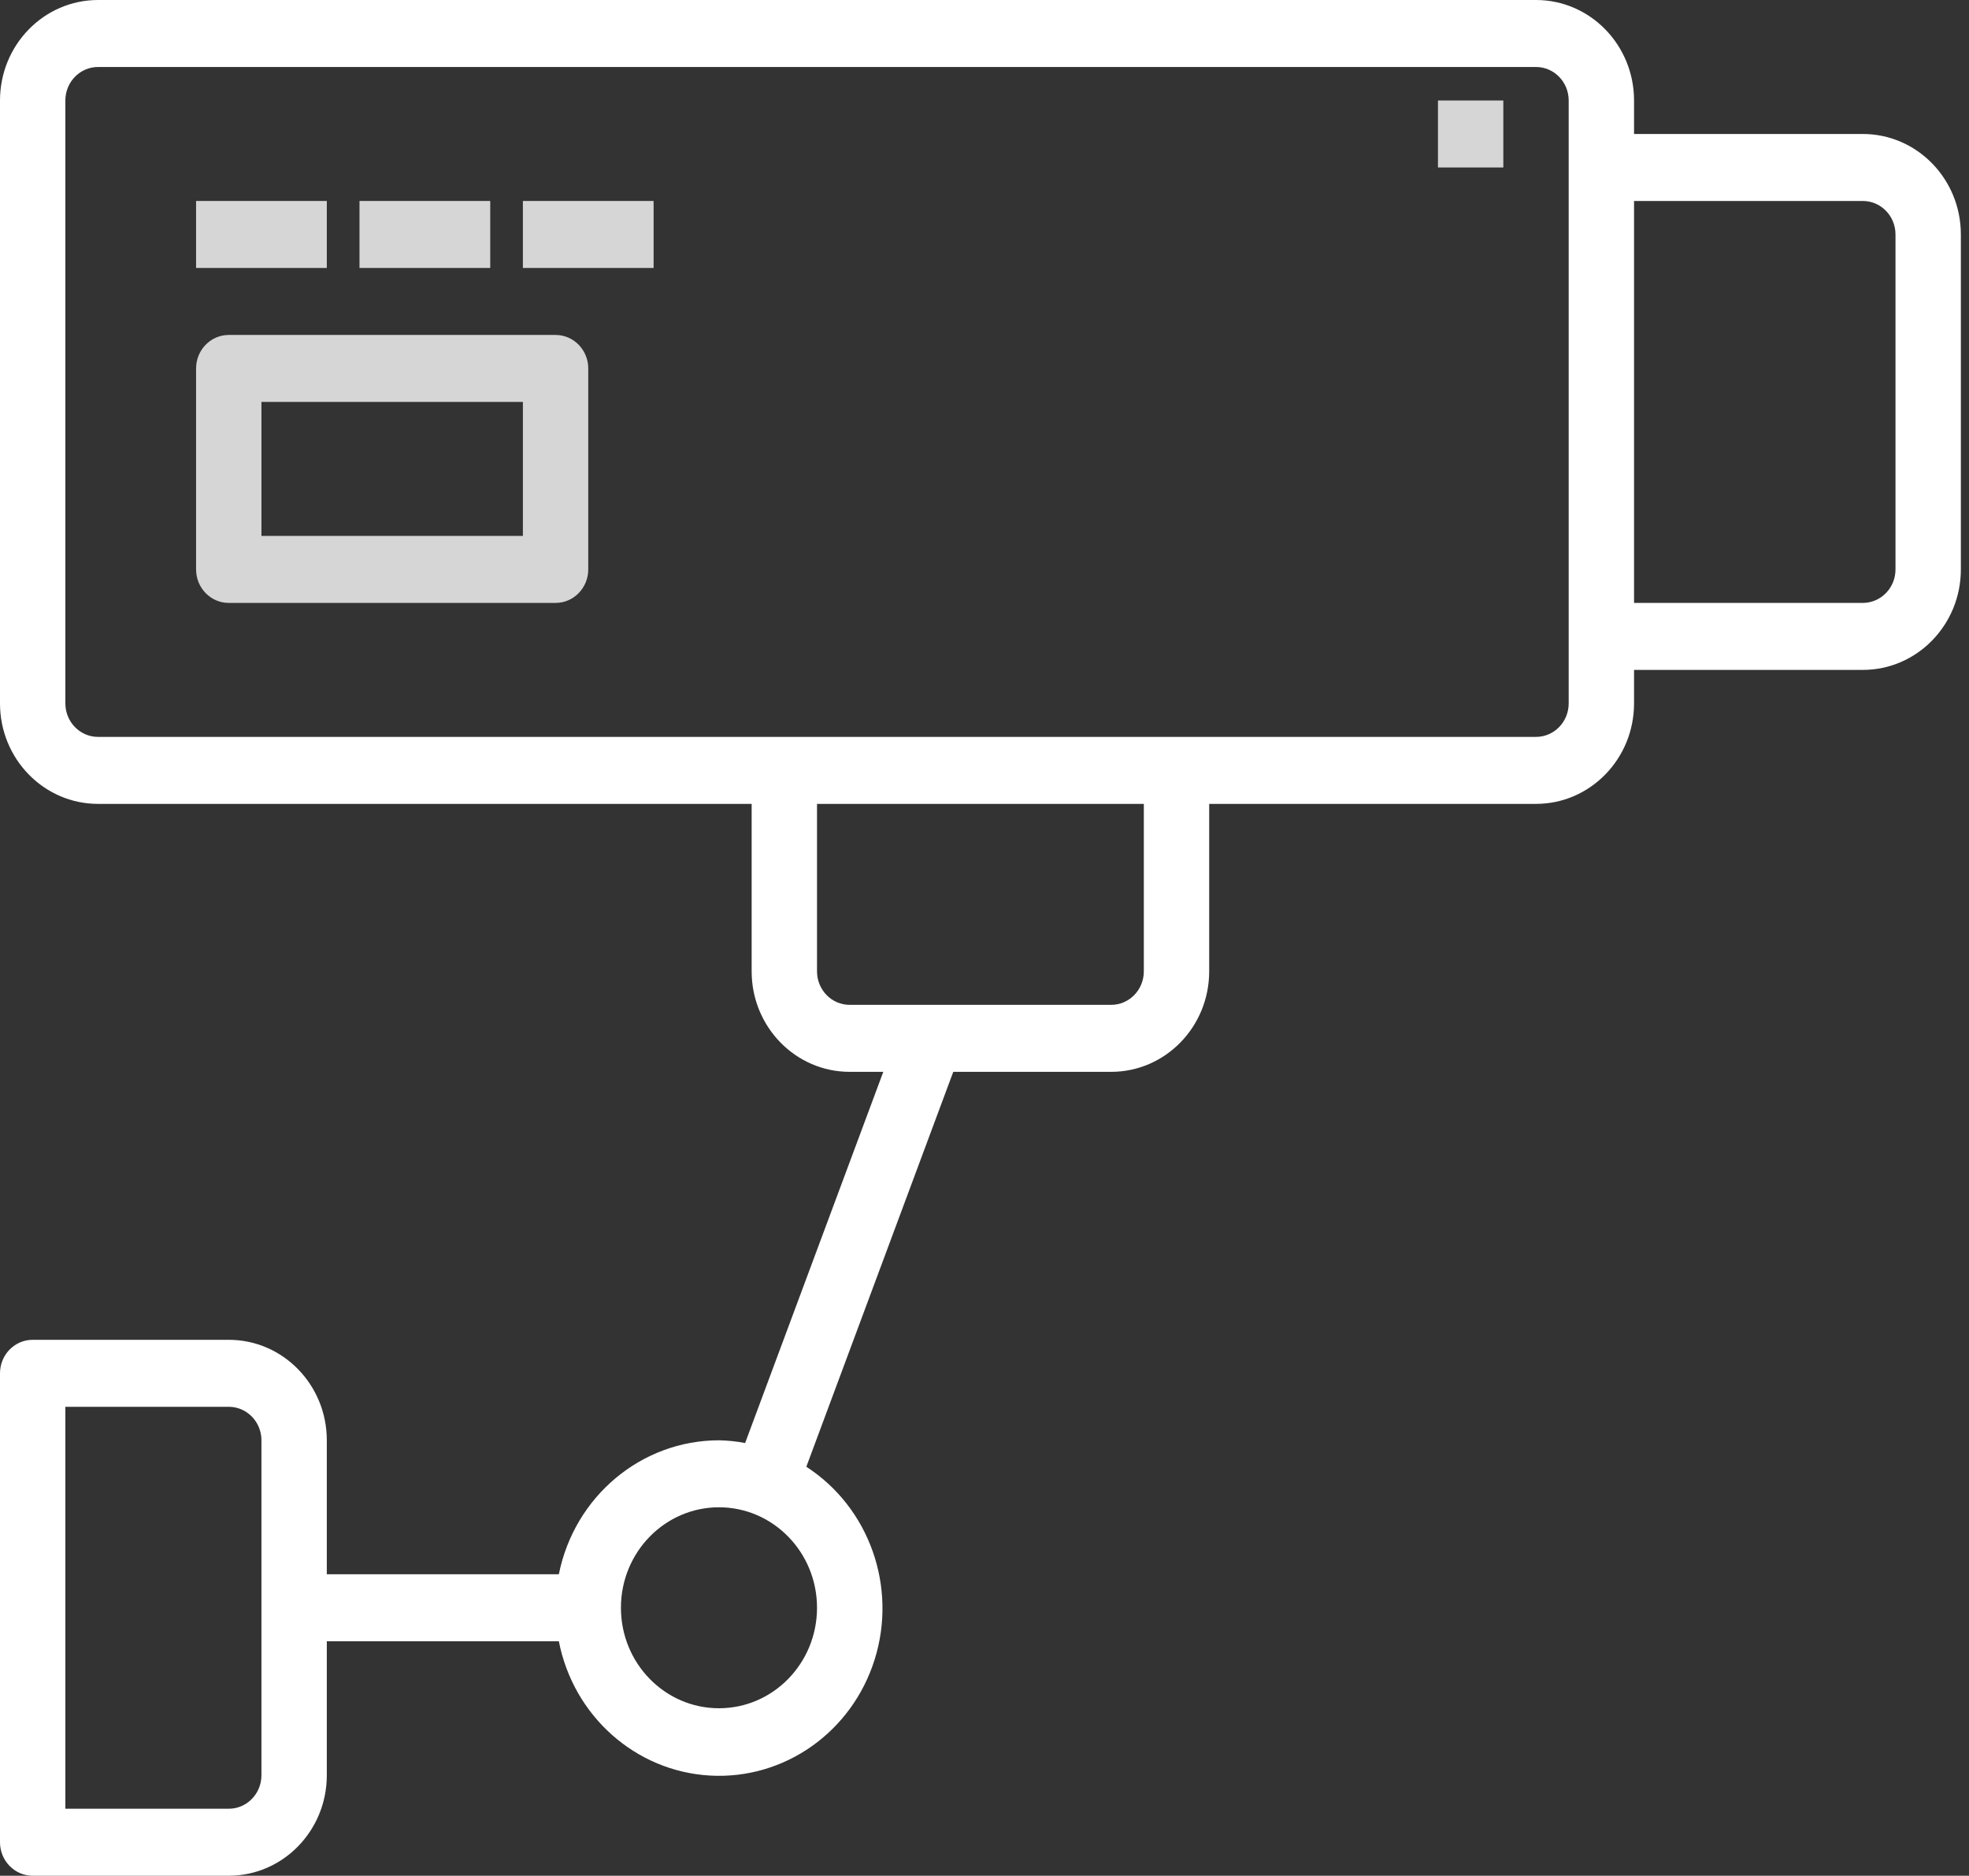 <svg width="169" height="161" viewBox="0 0 169 161" fill="none" xmlns="http://www.w3.org/2000/svg">
<rect x="0" y="0" width="169" height="161" fill="#333333" stroke="none"/>
<path d="M159.886 11.5H140.251V8.625C140.251 3.862 136.482 0 131.836 0H8.415C3.768 0 0 3.862 0 8.625V60.375C0 65.138 3.768 69 8.415 69H64.515V83.375C64.515 88.138 68.283 92 72.93 92H75.813L63.954 123.859C63.214 123.717 62.464 123.641 61.71 123.625C55.048 123.634 49.308 128.436 47.966 135.125H28.05V123.625C28.05 118.862 24.282 115 19.635 115H2.805C1.256 115 0 116.287 0 117.875V158.125C0 159.713 1.256 161 2.805 161H19.635C24.282 161 28.05 157.138 28.05 152.375V140.875H47.966C49.221 147.297 54.554 152.036 60.933 152.402C67.314 152.768 73.127 148.668 75.076 142.43C77.023 136.192 74.609 129.395 69.207 125.896L81.819 92H95.37C100.017 92 103.785 88.138 103.785 83.375V69H131.836C136.482 69 140.251 65.138 140.251 60.375V57.5H159.886C164.533 57.5 168.301 53.638 168.301 48.875V20.125C168.301 15.362 164.533 11.5 159.886 11.5ZM22.44 152.375C22.44 153.963 21.184 155.25 19.635 155.25H5.61V120.75H19.635C21.184 120.75 22.44 122.037 22.44 123.625V152.375ZM61.71 146.625C57.063 146.625 53.295 142.763 53.295 138C53.295 133.237 57.063 129.375 61.71 129.375C66.357 129.375 70.125 133.237 70.125 138C70.125 142.763 66.357 146.625 61.71 146.625ZM98.175 83.375C98.175 84.963 96.92 86.25 95.37 86.25H72.93C71.381 86.25 70.125 84.963 70.125 83.375V69H98.175V83.375ZM134.641 60.375C134.641 61.963 133.385 63.25 131.836 63.25H8.415C6.866 63.25 5.61 61.963 5.61 60.375V8.625C5.61 7.037 6.866 5.75 8.415 5.75H131.836C133.385 5.75 134.641 7.037 134.641 8.625V60.375ZM162.691 48.875C162.691 50.463 161.435 51.75 159.886 51.75H140.251V17.25H159.886C161.435 17.25 162.691 18.537 162.691 20.125V48.875Z" fill="white"/>
<path d="M47.685 28.75H19.635C18.086 28.75 16.83 30.037 16.83 31.625V48.875C16.83 50.463 18.086 51.75 19.635 51.75H47.685C49.234 51.75 50.49 50.463 50.49 48.875V31.625C50.49 30.037 49.234 28.75 47.685 28.75ZM44.88 46H22.44V34.5H44.88V46Z" fill="white" fill-opacity="0.8"/>
<path d="M16.83 17.25H28.05V23H16.83V17.25Z" fill="white" fill-opacity="0.8"/>
<path d="M30.856 17.25H42.077V23H30.856V17.25Z" fill="white" fill-opacity="0.8"/>
<path d="M44.879 17.25H56.099V23H44.879V17.25Z" fill="white" fill-opacity="0.8"/>
<path d="M123.421 8.625H129.031V14.375H123.421V8.625Z" fill="white" fill-opacity="0.8"/>
</svg>
